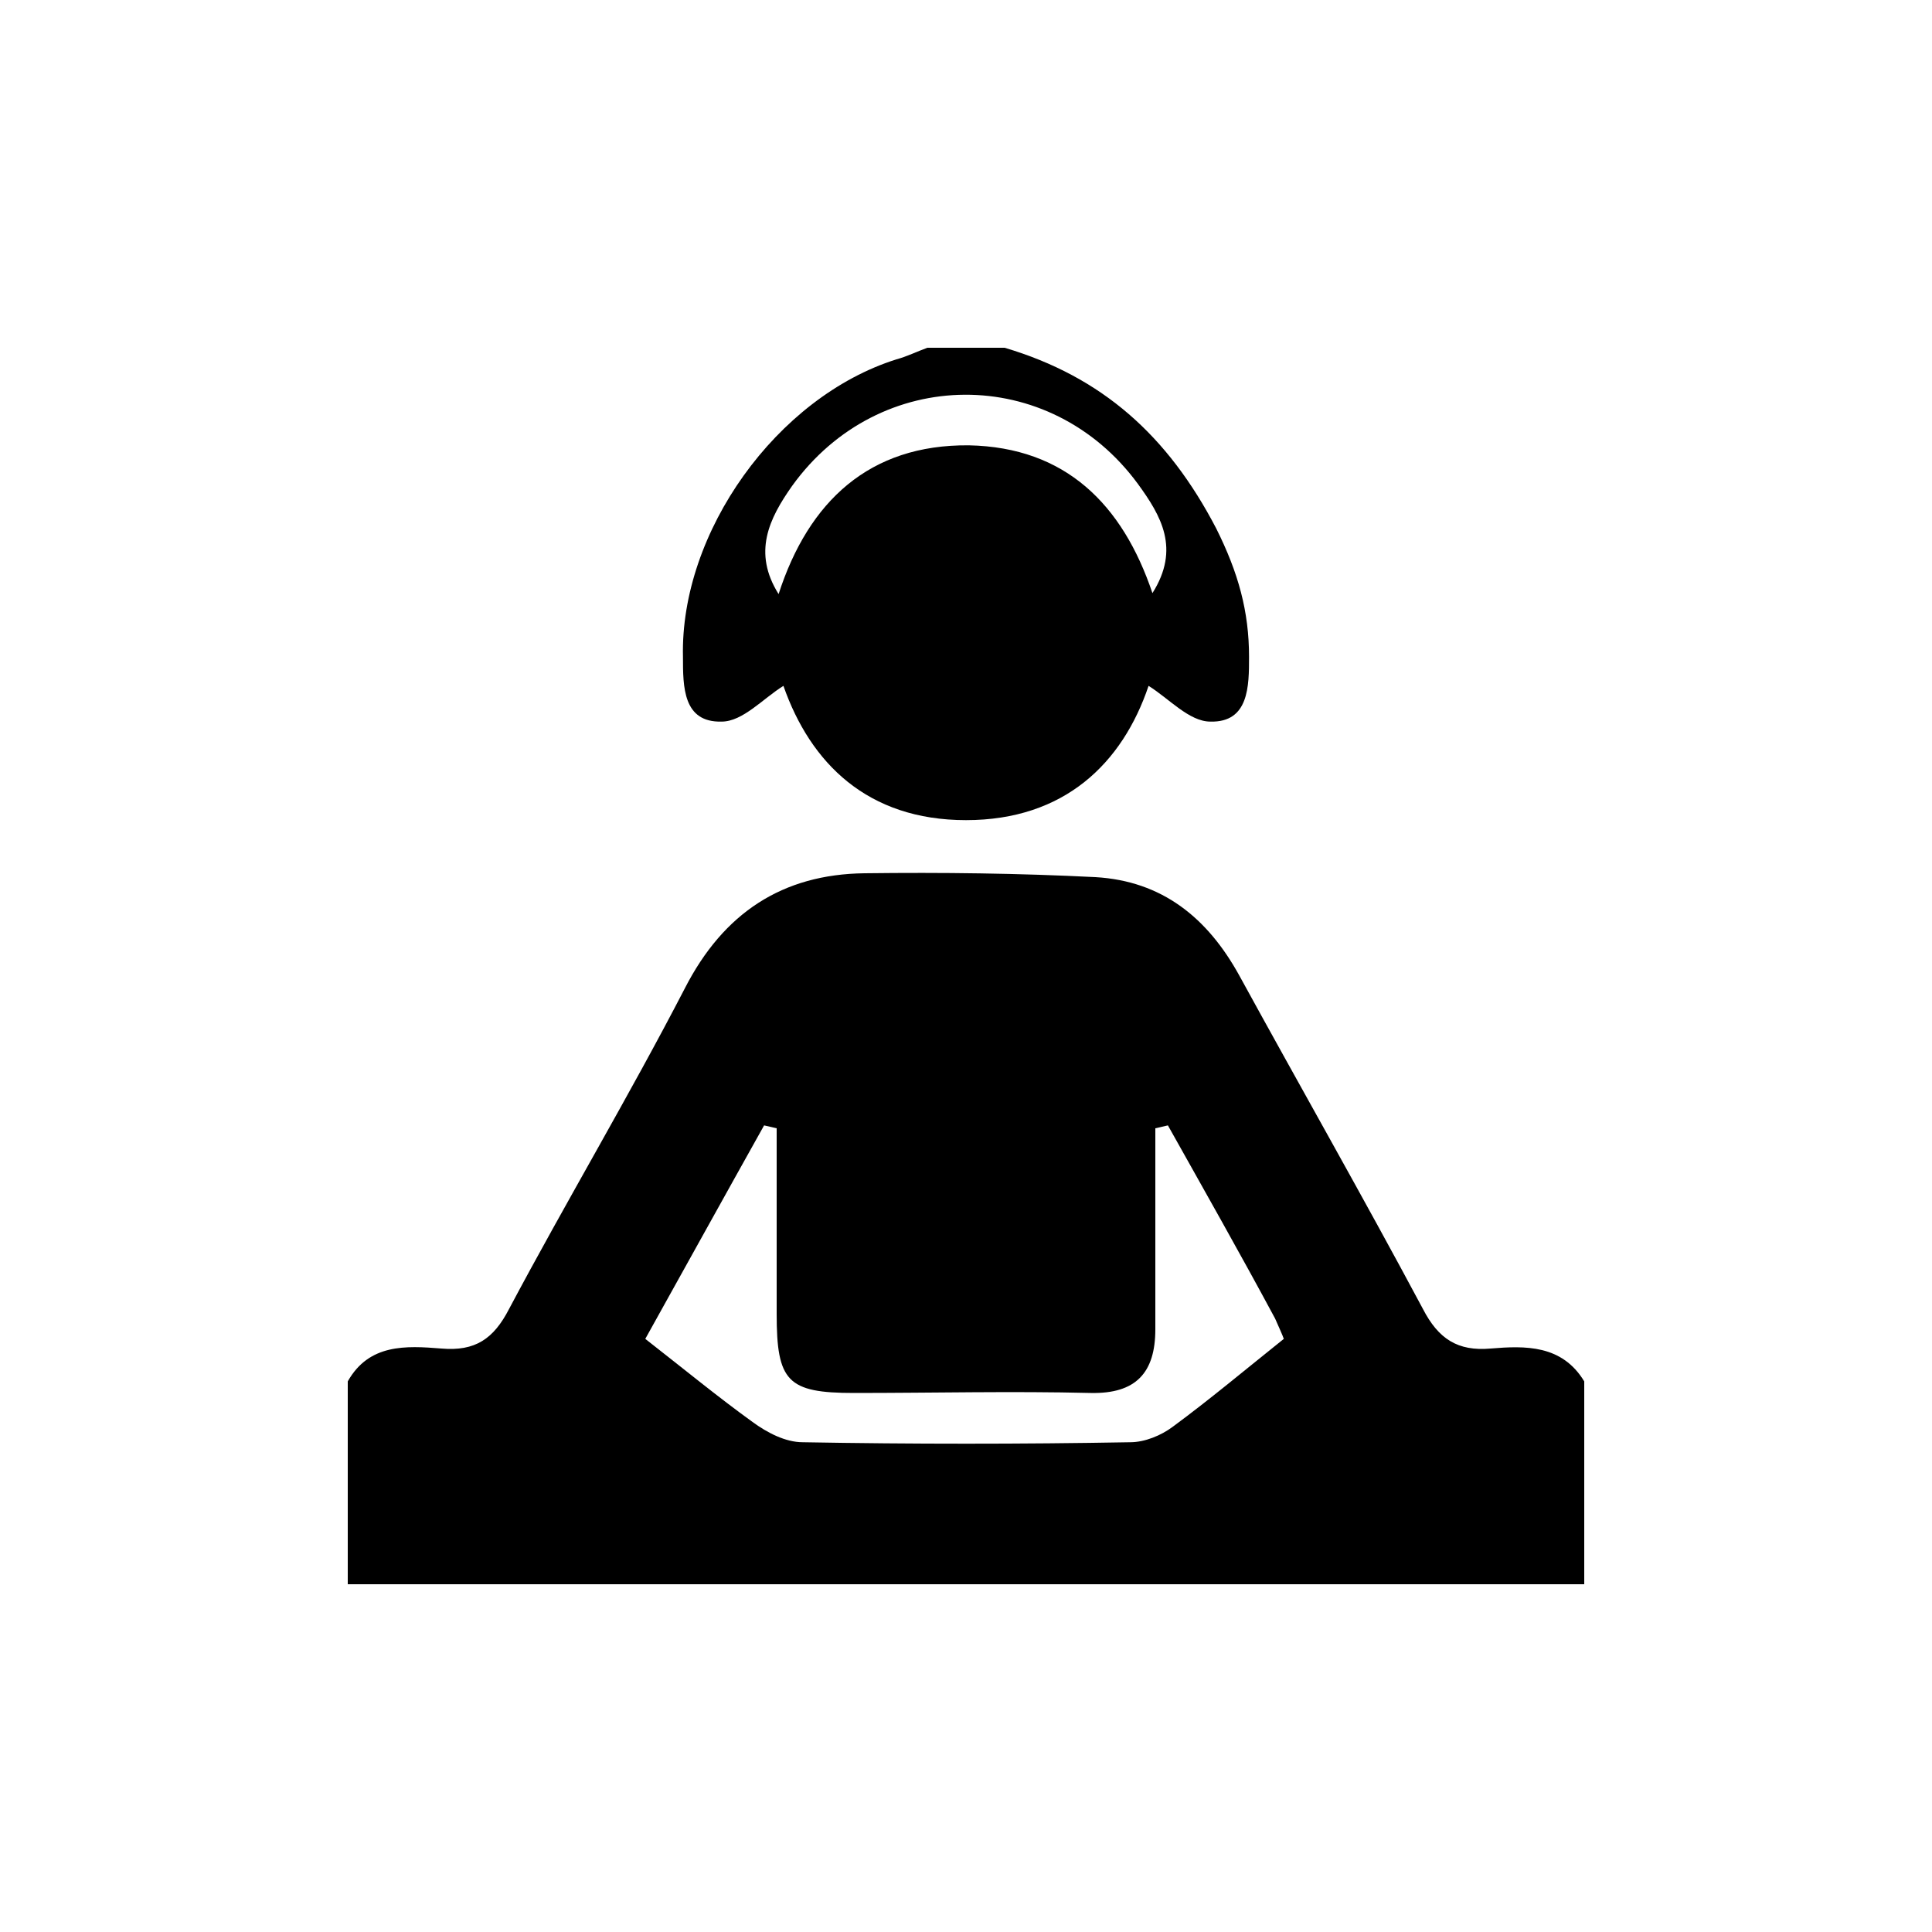 <?xml version="1.0" encoding="utf-8"?>
<!-- Generator: Adobe Illustrator 18.0.0, SVG Export Plug-In . SVG Version: 6.00 Build 0)  -->
<!DOCTYPE svg PUBLIC "-//W3C//DTD SVG 1.1//EN" "http://www.w3.org/Graphics/SVG/1.1/DTD/svg11.dtd">
<svg version="1.1" id="Layer_1" xmlns="http://www.w3.org/2000/svg" xmlns:xlink="http://www.w3.org/1999/xlink" x="0px" y="0px"
	 width="200px" height="200px"  enable-background="new 0 0 200 200" xml:space="preserve">
<g>
	<path d="M36,143c2.2-3.9,6-3.7,9.7-3.4c3.5,0.3,5.4-1,7-4.1c5.9-11.1,12.4-22,18.2-33.2c4-7.8,10.1-11.8,18.6-11.9
		c8-0.1,16,0,23.9,0.4c6.9,0.4,11.6,4.2,14.9,10.2c6.3,11.5,12.8,22.9,19,34.5c1.6,3.1,3.6,4.4,7,4.1c3.6-0.3,7.4-0.4,9.7,3.4
		c0,7,0,14,0,21c-42.7,0-85.3,0-128,0C36,157,36,150,36,143z M120.9,116.5c-0.4,0.1-0.9,0.2-1.3,0.3c0,6.9,0,13.9,0,20.8
		c0,4.5-2,6.7-6.7,6.6c-8.1-0.2-16.3,0-24.5,0c-6.9,0-8-1.2-8-8.2c0-6.4,0-12.8,0-19.2c-0.4-0.1-0.9-0.2-1.3-0.3
		c-4.2,7.5-8.4,15.1-12.3,22.1c4.1,3.2,7.5,6,11.1,8.6c1.5,1.1,3.4,2.1,5.2,2.1c11.3,0.2,22.6,0.2,33.9,0c1.5,0,3.2-0.7,4.4-1.6
		c3.8-2.8,7.5-5.9,11.5-9.1c-0.1-0.3-0.5-1.2-0.9-2.1C128.4,129.8,124.6,123.1,120.9,116.5z"/>
	<path d="M104,36c10.1,3,16.9,9.1,21.9,18.7c2.3,4.6,3.4,8.6,3.4,13.3c0,3,0,6.8-4,6.7c-2.2,0-4.3-2.4-6.4-3.7
		c-2.7,8-8.7,13.9-18.9,13.9S83.9,79,81.1,71c-2.1,1.3-4.2,3.7-6.4,3.7c-4,0.1-4-3.6-4-6.7c-0.3-12.9,9.7-26.9,22.1-30.8
		c1.1-0.3,2.1-0.8,3.2-1.2C98.7,36,101.3,36,104,36z M119.3,61.4c2.9-4.6,0.9-8-1.5-11.3C108.7,37.7,91,37.8,82,50.3
		c-2.4,3.4-4.1,6.9-1.4,11.2c3.1-9.6,9.4-15.5,19.7-15.4C110.3,46.3,116.2,52.2,119.3,61.4z"/>
</g>
</svg>
